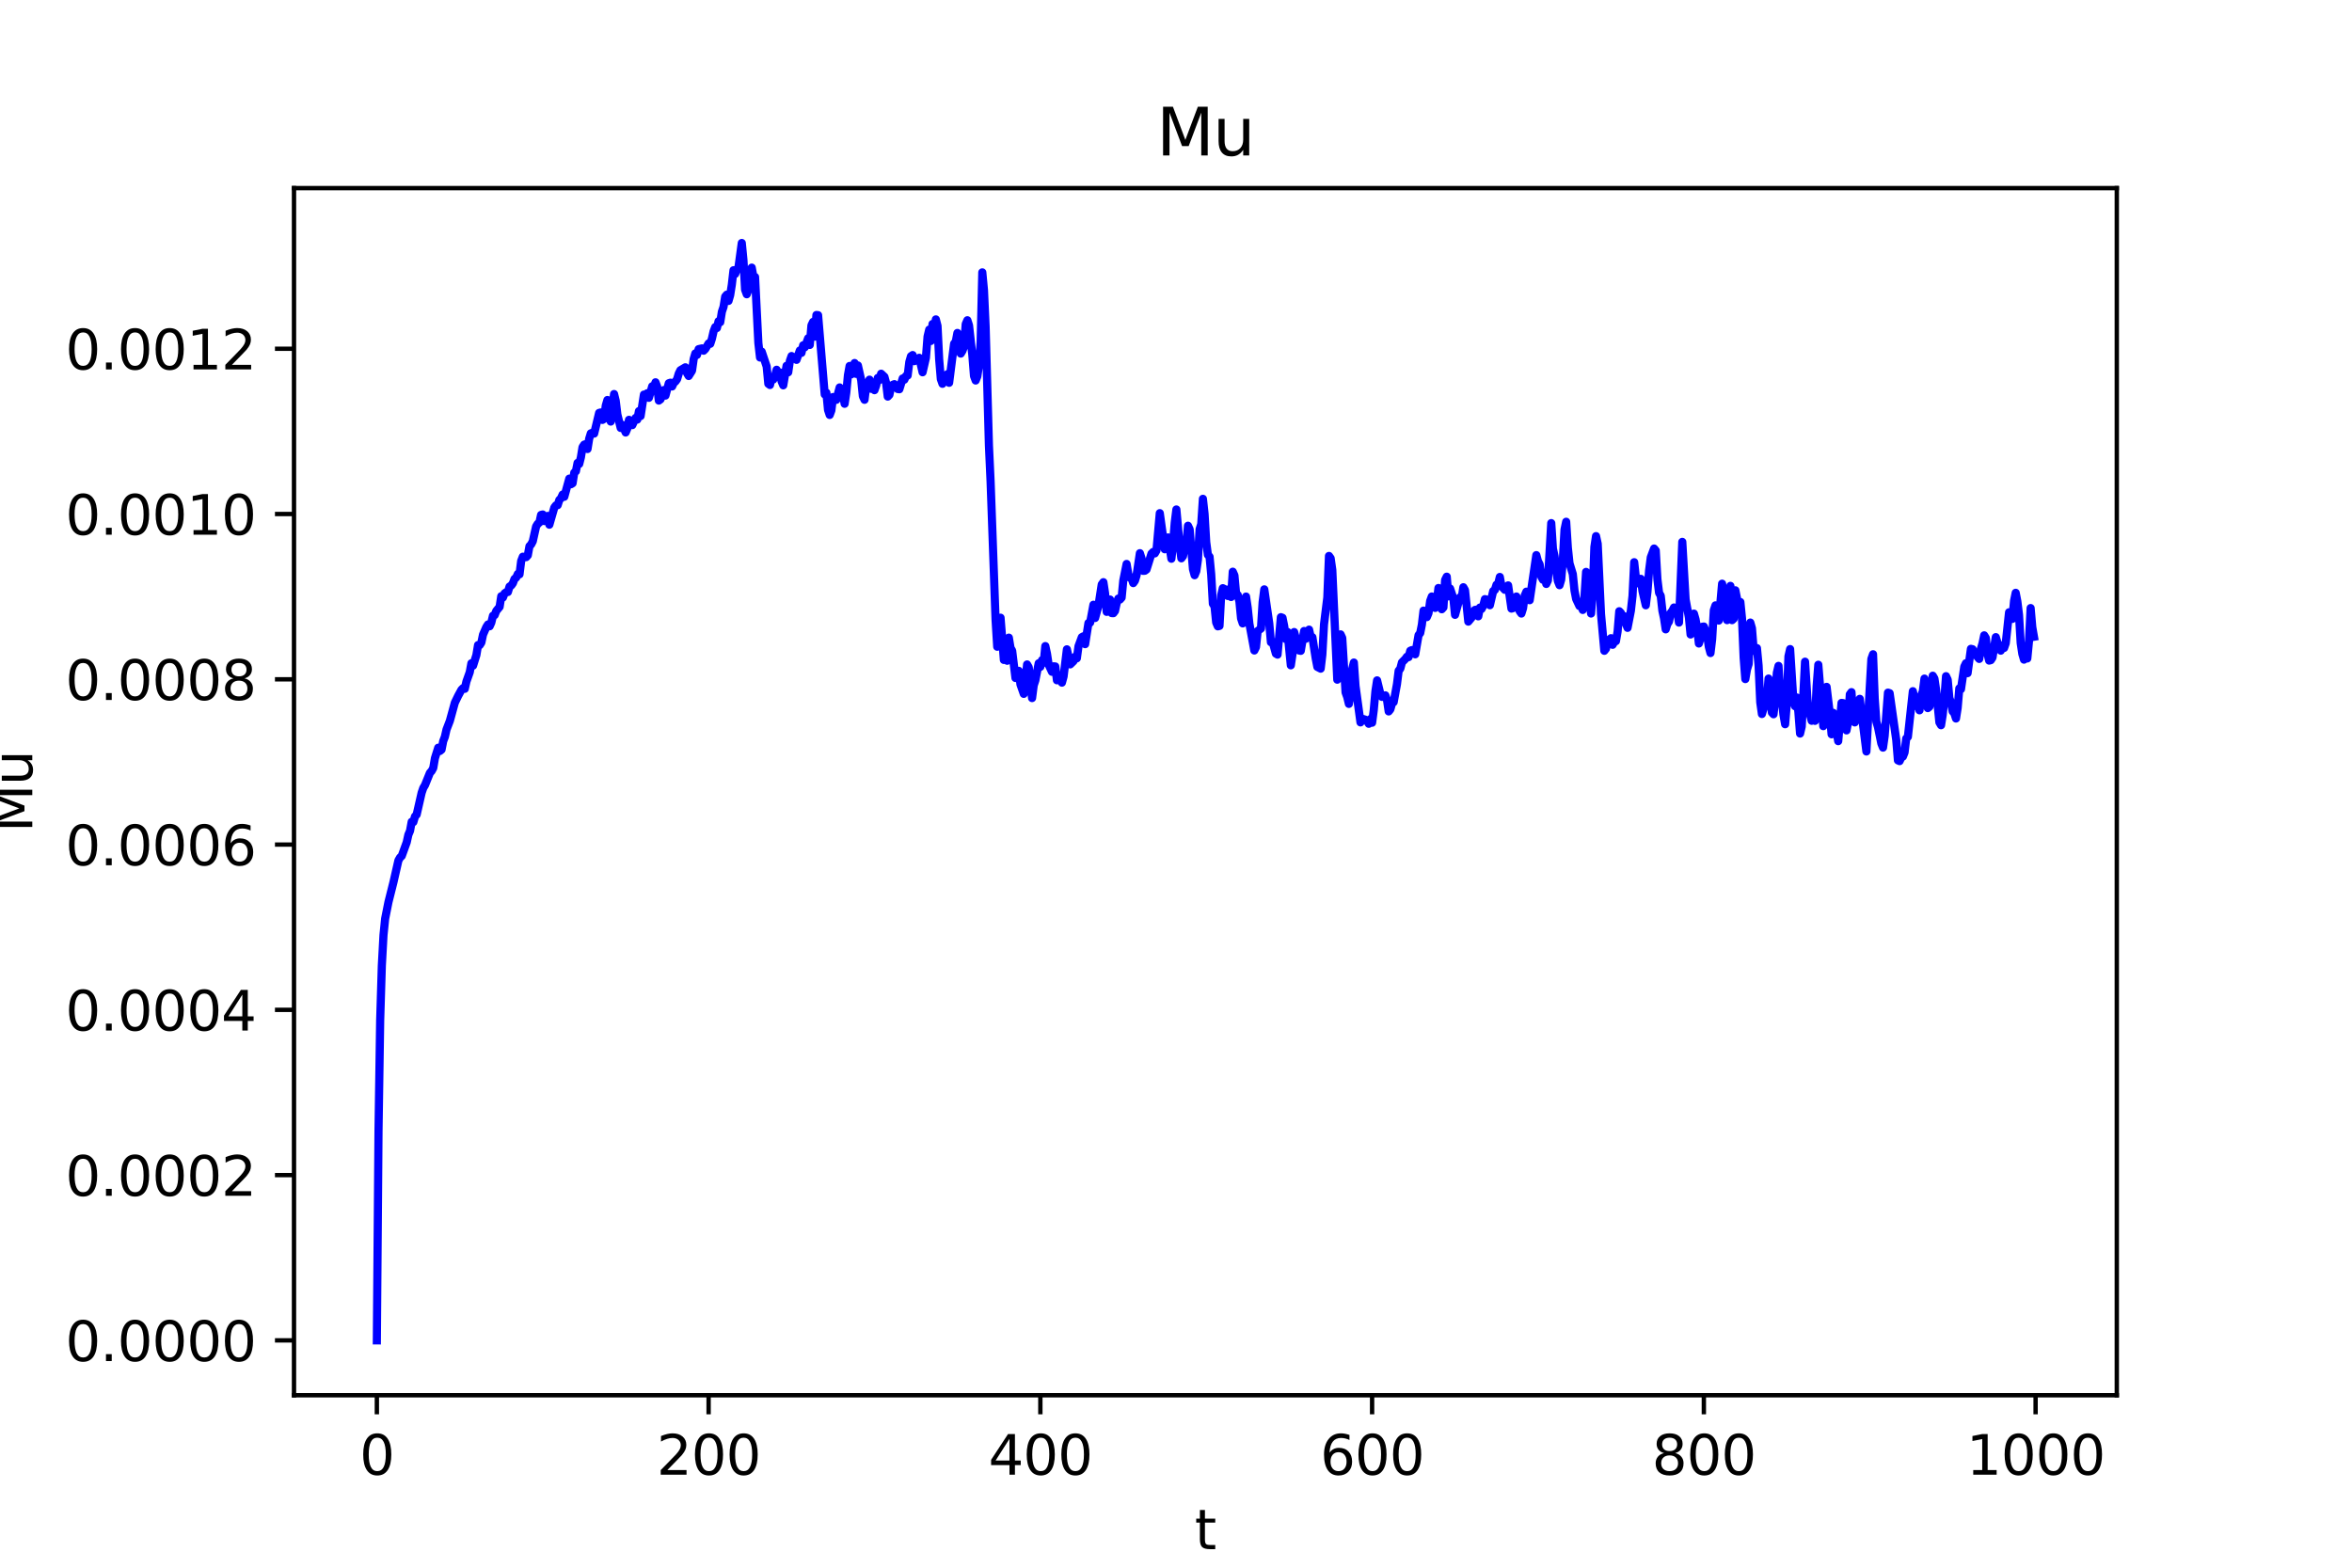 <?xml version="1.0" encoding="utf-8" standalone="no"?>
<!DOCTYPE svg PUBLIC "-//W3C//DTD SVG 1.1//EN"
  "http://www.w3.org/Graphics/SVG/1.1/DTD/svg11.dtd">
<svg xmlns:xlink="http://www.w3.org/1999/xlink" width="432pt" height="288pt" viewBox="0 0 432 288" xmlns="http://www.w3.org/2000/svg" version="1.1">
 <defs>
  <style type="text/css">*{stroke-linejoin: round; stroke-linecap: butt}</style>
 </defs>
 <g id="figure_1">
  <g id="patch_1">
   <path d="M 0 288 
L 432 288 
L 432 0 
L 0 0 
z
" style="fill: #ffffff"/>
  </g>
  <g id="axes_1">
   <g id="patch_2">
    <path d="M 54 256.32 
L 388.8 256.32 
L 388.8 34.56 
L 54 34.56 
z
" style="fill: #ffffff"/>
   </g>
   <g id="matplotlib.axis_1">
    <g id="xtick_1">
     <g id="line2d_1">
      <defs>
       <path id="m8c3067ee18" d="M 0 0 
L 0 3.5 
" style="stroke: #000000; stroke-width: 0.8"/>
      </defs>
      <g>
       <use xlink:href="#m8c3067ee18" x="69.218" y="256.32" style="stroke: #000000; stroke-width: 0.8"/>
      </g>
     </g>
     <g id="text_1">
      <!-- 0 -->
      <g transform="translate(66.037 270.918) scale(0.1 -0.1)">
       <defs>
        <path id="DejaVuSans-30" d="M 2034 4250 
Q 1547 4250 1301 3770 
Q 1056 3291 1056 2328 
Q 1056 1369 1301 889 
Q 1547 409 2034 409 
Q 2525 409 2770 889 
Q 3016 1369 3016 2328 
Q 3016 3291 2770 3770 
Q 2525 4250 2034 4250 
z
M 2034 4750 
Q 2819 4750 3233 4129 
Q 3647 3509 3647 2328 
Q 3647 1150 3233 529 
Q 2819 -91 2034 -91 
Q 1250 -91 836 529 
Q 422 1150 422 2328 
Q 422 3509 836 4129 
Q 1250 4750 2034 4750 
z
" transform="scale(0.016)"/>
       </defs>
       <use xlink:href="#DejaVuSans-30"/>
      </g>
     </g>
    </g>
    <g id="xtick_2">
     <g id="line2d_2">
      <g>
       <use xlink:href="#m8c3067ee18" x="130.152" y="256.32" style="stroke: #000000; stroke-width: 0.8"/>
      </g>
     </g>
     <g id="text_2">
      <!-- 200 -->
      <g transform="translate(120.608 270.918) scale(0.1 -0.1)">
       <defs>
        <path id="DejaVuSans-32" d="M 1228 531 
L 3431 531 
L 3431 0 
L 469 0 
L 469 531 
Q 828 903 1448 1529 
Q 2069 2156 2228 2338 
Q 2531 2678 2651 2914 
Q 2772 3150 2772 3378 
Q 2772 3750 2511 3984 
Q 2250 4219 1831 4219 
Q 1534 4219 1204 4116 
Q 875 4013 500 3803 
L 500 4441 
Q 881 4594 1212 4672 
Q 1544 4750 1819 4750 
Q 2544 4750 2975 4387 
Q 3406 4025 3406 3419 
Q 3406 3131 3298 2873 
Q 3191 2616 2906 2266 
Q 2828 2175 2409 1742 
Q 1991 1309 1228 531 
z
" transform="scale(0.016)"/>
       </defs>
       <use xlink:href="#DejaVuSans-32"/>
       <use xlink:href="#DejaVuSans-30" x="63.623"/>
       <use xlink:href="#DejaVuSans-30" x="127.246"/>
      </g>
     </g>
    </g>
    <g id="xtick_3">
     <g id="line2d_3">
      <g>
       <use xlink:href="#m8c3067ee18" x="191.086" y="256.32" style="stroke: #000000; stroke-width: 0.8"/>
      </g>
     </g>
     <g id="text_3">
      <!-- 400 -->
      <g transform="translate(181.542 270.918) scale(0.1 -0.1)">
       <defs>
        <path id="DejaVuSans-34" d="M 2419 4116 
L 825 1625 
L 2419 1625 
L 2419 4116 
z
M 2253 4666 
L 3047 4666 
L 3047 1625 
L 3713 1625 
L 3713 1100 
L 3047 1100 
L 3047 0 
L 2419 0 
L 2419 1100 
L 313 1100 
L 313 1709 
L 2253 4666 
z
" transform="scale(0.016)"/>
       </defs>
       <use xlink:href="#DejaVuSans-34"/>
       <use xlink:href="#DejaVuSans-30" x="63.623"/>
       <use xlink:href="#DejaVuSans-30" x="127.246"/>
      </g>
     </g>
    </g>
    <g id="xtick_4">
     <g id="line2d_4">
      <g>
       <use xlink:href="#m8c3067ee18" x="252.019" y="256.32" style="stroke: #000000; stroke-width: 0.8"/>
      </g>
     </g>
     <g id="text_4">
      <!-- 600 -->
      <g transform="translate(242.475 270.918) scale(0.1 -0.1)">
       <defs>
        <path id="DejaVuSans-36" d="M 2113 2584 
Q 1688 2584 1439 2293 
Q 1191 2003 1191 1497 
Q 1191 994 1439 701 
Q 1688 409 2113 409 
Q 2538 409 2786 701 
Q 3034 994 3034 1497 
Q 3034 2003 2786 2293 
Q 2538 2584 2113 2584 
z
M 3366 4563 
L 3366 3988 
Q 3128 4100 2886 4159 
Q 2644 4219 2406 4219 
Q 1781 4219 1451 3797 
Q 1122 3375 1075 2522 
Q 1259 2794 1537 2939 
Q 1816 3084 2150 3084 
Q 2853 3084 3261 2657 
Q 3669 2231 3669 1497 
Q 3669 778 3244 343 
Q 2819 -91 2113 -91 
Q 1303 -91 875 529 
Q 447 1150 447 2328 
Q 447 3434 972 4092 
Q 1497 4750 2381 4750 
Q 2619 4750 2861 4703 
Q 3103 4656 3366 4563 
z
" transform="scale(0.016)"/>
       </defs>
       <use xlink:href="#DejaVuSans-36"/>
       <use xlink:href="#DejaVuSans-30" x="63.623"/>
       <use xlink:href="#DejaVuSans-30" x="127.246"/>
      </g>
     </g>
    </g>
    <g id="xtick_5">
     <g id="line2d_5">
      <g>
       <use xlink:href="#m8c3067ee18" x="312.953" y="256.32" style="stroke: #000000; stroke-width: 0.8"/>
      </g>
     </g>
     <g id="text_5">
      <!-- 800 -->
      <g transform="translate(303.409 270.918) scale(0.1 -0.1)">
       <defs>
        <path id="DejaVuSans-38" d="M 2034 2216 
Q 1584 2216 1326 1975 
Q 1069 1734 1069 1313 
Q 1069 891 1326 650 
Q 1584 409 2034 409 
Q 2484 409 2743 651 
Q 3003 894 3003 1313 
Q 3003 1734 2745 1975 
Q 2488 2216 2034 2216 
z
M 1403 2484 
Q 997 2584 770 2862 
Q 544 3141 544 3541 
Q 544 4100 942 4425 
Q 1341 4750 2034 4750 
Q 2731 4750 3128 4425 
Q 3525 4100 3525 3541 
Q 3525 3141 3298 2862 
Q 3072 2584 2669 2484 
Q 3125 2378 3379 2068 
Q 3634 1759 3634 1313 
Q 3634 634 3220 271 
Q 2806 -91 2034 -91 
Q 1263 -91 848 271 
Q 434 634 434 1313 
Q 434 1759 690 2068 
Q 947 2378 1403 2484 
z
M 1172 3481 
Q 1172 3119 1398 2916 
Q 1625 2713 2034 2713 
Q 2441 2713 2670 2916 
Q 2900 3119 2900 3481 
Q 2900 3844 2670 4047 
Q 2441 4250 2034 4250 
Q 1625 4250 1398 4047 
Q 1172 3844 1172 3481 
z
" transform="scale(0.016)"/>
       </defs>
       <use xlink:href="#DejaVuSans-38"/>
       <use xlink:href="#DejaVuSans-30" x="63.623"/>
       <use xlink:href="#DejaVuSans-30" x="127.246"/>
      </g>
     </g>
    </g>
    <g id="xtick_6">
     <g id="line2d_6">
      <g>
       <use xlink:href="#m8c3067ee18" x="373.886" y="256.32" style="stroke: #000000; stroke-width: 0.8"/>
      </g>
     </g>
     <g id="text_6">
      <!-- 1000 -->
      <g transform="translate(361.161 270.918) scale(0.1 -0.1)">
       <defs>
        <path id="DejaVuSans-31" d="M 794 531 
L 1825 531 
L 1825 4091 
L 703 3866 
L 703 4441 
L 1819 4666 
L 2450 4666 
L 2450 531 
L 3481 531 
L 3481 0 
L 794 0 
L 794 531 
z
" transform="scale(0.016)"/>
       </defs>
       <use xlink:href="#DejaVuSans-31"/>
       <use xlink:href="#DejaVuSans-30" x="63.623"/>
       <use xlink:href="#DejaVuSans-30" x="127.246"/>
       <use xlink:href="#DejaVuSans-30" x="190.869"/>
      </g>
     </g>
    </g>
    <g id="text_7">
     <!-- t -->
     <g transform="translate(219.44 284.597) scale(0.1 -0.1)">
      <defs>
       <path id="DejaVuSans-74" d="M 1172 4494 
L 1172 3500 
L 2356 3500 
L 2356 3053 
L 1172 3053 
L 1172 1153 
Q 1172 725 1289 603 
Q 1406 481 1766 481 
L 2356 481 
L 2356 0 
L 1766 0 
Q 1100 0 847 248 
Q 594 497 594 1153 
L 594 3053 
L 172 3053 
L 172 3500 
L 594 3500 
L 594 4494 
L 1172 4494 
z
" transform="scale(0.016)"/>
      </defs>
      <use xlink:href="#DejaVuSans-74"/>
     </g>
    </g>
   </g>
   <g id="matplotlib.axis_2">
    <g id="ytick_1">
     <g id="line2d_7">
      <defs>
       <path id="m98069c296b" d="M 0 0 
L -3.5 0 
" style="stroke: #000000; stroke-width: 0.8"/>
      </defs>
      <g>
       <use xlink:href="#m98069c296b" x="54" y="246.24" style="stroke: #000000; stroke-width: 0.8"/>
      </g>
     </g>
     <g id="text_8">
      <!-- 0.0000 -->
      <g transform="translate(12.009 250.039) scale(0.1 -0.1)">
       <defs>
        <path id="DejaVuSans-2e" d="M 684 794 
L 1344 794 
L 1344 0 
L 684 0 
L 684 794 
z
" transform="scale(0.016)"/>
       </defs>
       <use xlink:href="#DejaVuSans-30"/>
       <use xlink:href="#DejaVuSans-2e" x="63.623"/>
       <use xlink:href="#DejaVuSans-30" x="95.41"/>
       <use xlink:href="#DejaVuSans-30" x="159.033"/>
       <use xlink:href="#DejaVuSans-30" x="222.656"/>
       <use xlink:href="#DejaVuSans-30" x="286.279"/>
      </g>
     </g>
    </g>
    <g id="ytick_2">
     <g id="line2d_8">
      <g>
       <use xlink:href="#m98069c296b" x="54" y="215.878" style="stroke: #000000; stroke-width: 0.8"/>
      </g>
     </g>
     <g id="text_9">
      <!-- 0.0002 -->
      <g transform="translate(12.009 219.678) scale(0.1 -0.1)">
       <use xlink:href="#DejaVuSans-30"/>
       <use xlink:href="#DejaVuSans-2e" x="63.623"/>
       <use xlink:href="#DejaVuSans-30" x="95.41"/>
       <use xlink:href="#DejaVuSans-30" x="159.033"/>
       <use xlink:href="#DejaVuSans-30" x="222.656"/>
       <use xlink:href="#DejaVuSans-32" x="286.279"/>
      </g>
     </g>
    </g>
    <g id="ytick_3">
     <g id="line2d_9">
      <g>
       <use xlink:href="#m98069c296b" x="54" y="185.517" style="stroke: #000000; stroke-width: 0.8"/>
      </g>
     </g>
     <g id="text_10">
      <!-- 0.0004 -->
      <g transform="translate(12.009 189.316) scale(0.1 -0.1)">
       <use xlink:href="#DejaVuSans-30"/>
       <use xlink:href="#DejaVuSans-2e" x="63.623"/>
       <use xlink:href="#DejaVuSans-30" x="95.41"/>
       <use xlink:href="#DejaVuSans-30" x="159.033"/>
       <use xlink:href="#DejaVuSans-30" x="222.656"/>
       <use xlink:href="#DejaVuSans-34" x="286.279"/>
      </g>
     </g>
    </g>
    <g id="ytick_4">
     <g id="line2d_10">
      <g>
       <use xlink:href="#m98069c296b" x="54" y="155.155" style="stroke: #000000; stroke-width: 0.8"/>
      </g>
     </g>
     <g id="text_11">
      <!-- 0.0006 -->
      <g transform="translate(12.009 158.954) scale(0.1 -0.1)">
       <use xlink:href="#DejaVuSans-30"/>
       <use xlink:href="#DejaVuSans-2e" x="63.623"/>
       <use xlink:href="#DejaVuSans-30" x="95.41"/>
       <use xlink:href="#DejaVuSans-30" x="159.033"/>
       <use xlink:href="#DejaVuSans-30" x="222.656"/>
       <use xlink:href="#DejaVuSans-36" x="286.279"/>
      </g>
     </g>
    </g>
    <g id="ytick_5">
     <g id="line2d_11">
      <g>
       <use xlink:href="#m98069c296b" x="54" y="124.793" style="stroke: #000000; stroke-width: 0.8"/>
      </g>
     </g>
     <g id="text_12">
      <!-- 0.0008 -->
      <g transform="translate(12.009 128.592) scale(0.1 -0.1)">
       <use xlink:href="#DejaVuSans-30"/>
       <use xlink:href="#DejaVuSans-2e" x="63.623"/>
       <use xlink:href="#DejaVuSans-30" x="95.41"/>
       <use xlink:href="#DejaVuSans-30" x="159.033"/>
       <use xlink:href="#DejaVuSans-30" x="222.656"/>
       <use xlink:href="#DejaVuSans-38" x="286.279"/>
      </g>
     </g>
    </g>
    <g id="ytick_6">
     <g id="line2d_12">
      <g>
       <use xlink:href="#m98069c296b" x="54" y="94.431" style="stroke: #000000; stroke-width: 0.8"/>
      </g>
     </g>
     <g id="text_13">
      <!-- 0.0010 -->
      <g transform="translate(12.009 98.231) scale(0.1 -0.1)">
       <use xlink:href="#DejaVuSans-30"/>
       <use xlink:href="#DejaVuSans-2e" x="63.623"/>
       <use xlink:href="#DejaVuSans-30" x="95.41"/>
       <use xlink:href="#DejaVuSans-30" x="159.033"/>
       <use xlink:href="#DejaVuSans-31" x="222.656"/>
       <use xlink:href="#DejaVuSans-30" x="286.279"/>
      </g>
     </g>
    </g>
    <g id="ytick_7">
     <g id="line2d_13">
      <g>
       <use xlink:href="#m98069c296b" x="54" y="64.07" style="stroke: #000000; stroke-width: 0.8"/>
      </g>
     </g>
     <g id="text_14">
      <!-- 0.0012 -->
      <g transform="translate(12.009 67.869) scale(0.1 -0.1)">
       <use xlink:href="#DejaVuSans-30"/>
       <use xlink:href="#DejaVuSans-2e" x="63.623"/>
       <use xlink:href="#DejaVuSans-30" x="95.41"/>
       <use xlink:href="#DejaVuSans-30" x="159.033"/>
       <use xlink:href="#DejaVuSans-31" x="222.656"/>
       <use xlink:href="#DejaVuSans-32" x="286.279"/>
      </g>
     </g>
    </g>
    <g id="text_15">
     <!-- Mu -->
     <g transform="translate(5.93 152.923) rotate(-90) scale(0.1 -0.1)">
      <defs>
       <path id="DejaVuSans-4d" d="M 628 4666 
L 1569 4666 
L 2759 1491 
L 3956 4666 
L 4897 4666 
L 4897 0 
L 4281 0 
L 4281 4097 
L 3078 897 
L 2444 897 
L 1241 4097 
L 1241 0 
L 628 0 
L 628 4666 
z
" transform="scale(0.016)"/>
       <path id="DejaVuSans-75" d="M 544 1381 
L 544 3500 
L 1119 3500 
L 1119 1403 
Q 1119 906 1312 657 
Q 1506 409 1894 409 
Q 2359 409 2629 706 
Q 2900 1003 2900 1516 
L 2900 3500 
L 3475 3500 
L 3475 0 
L 2900 0 
L 2900 538 
Q 2691 219 2414 64 
Q 2138 -91 1772 -91 
Q 1169 -91 856 284 
Q 544 659 544 1381 
z
M 1991 3584 
L 1991 3584 
z
" transform="scale(0.016)"/>
      </defs>
      <use xlink:href="#DejaVuSans-4d"/>
      <use xlink:href="#DejaVuSans-75" x="86.279"/>
     </g>
    </g>
   </g>
   <g id="line2d_14">
    <path d="M 69.218 246.24 
L 69.523 207.708 
L 69.828 187.447 
L 70.132 177.418 
L 70.437 171.782 
L 70.742 168.769 
L 71.351 165.71 
L 72.265 162.075 
L 73.179 158.069 
L 73.484 157.533 
L 73.788 157.252 
L 74.702 154.733 
L 75.007 153.357 
L 75.312 152.63 
L 75.616 150.966 
L 75.921 151.025 
L 76.226 149.983 
L 76.53 149.645 
L 77.444 145.636 
L 77.749 144.754 
L 78.054 144.242 
L 78.968 141.979 
L 79.272 141.655 
L 79.577 141.089 
L 79.882 139.296 
L 80.491 137.363 
L 80.796 137.968 
L 81.1 137.716 
L 81.405 136.151 
L 81.71 135.356 
L 82.014 134.018 
L 82.624 132.432 
L 83.538 129.102 
L 84.147 127.839 
L 84.756 126.721 
L 85.061 126.414 
L 85.366 126.544 
L 85.67 125.198 
L 86.28 123.488 
L 86.584 121.849 
L 86.889 122.292 
L 87.498 120.338 
L 87.803 118.506 
L 88.108 118.52 
L 88.412 118.047 
L 88.717 116.589 
L 89.326 115.194 
L 89.631 114.722 
L 89.936 115.052 
L 90.24 114.381 
L 90.545 113.115 
L 90.85 113.008 
L 91.154 112.233 
L 91.764 111.491 
L 92.068 109.526 
L 92.373 109.78 
L 92.678 109.008 
L 92.982 108.788 
L 93.287 108.762 
L 93.592 107.753 
L 93.896 107.573 
L 94.201 107.146 
L 94.506 106.346 
L 94.81 106.109 
L 95.115 105.43 
L 95.42 105.513 
L 95.724 103.066 
L 96.029 102.274 
L 96.638 102.356 
L 96.943 102.02 
L 97.248 100.341 
L 97.552 100.021 
L 97.857 99.438 
L 98.466 96.718 
L 98.771 96.217 
L 99.076 95.993 
L 99.38 94.593 
L 99.685 94.517 
L 99.99 95.722 
L 100.294 95.639 
L 100.599 94.783 
L 100.904 96.39 
L 101.818 93.219 
L 102.122 92.837 
L 102.427 92.808 
L 102.732 91.851 
L 103.036 91.536 
L 103.341 90.855 
L 103.646 91.262 
L 104.56 87.93 
L 104.864 88.965 
L 105.169 88.776 
L 105.474 86.836 
L 105.778 86.582 
L 106.083 85.04 
L 106.388 85.231 
L 106.692 84.023 
L 106.997 82.138 
L 107.302 81.682 
L 107.606 81.584 
L 107.911 82.487 
L 108.216 80.596 
L 108.52 79.61 
L 108.825 79.49 
L 109.13 79.656 
L 110.044 75.853 
L 110.348 75.774 
L 110.653 77.138 
L 110.958 76.952 
L 111.262 74.509 
L 111.567 73.482 
L 112.176 77.446 
L 112.786 72.388 
L 113.09 73.627 
L 113.395 76.146 
L 114.004 78.62 
L 114.309 78.05 
L 114.918 79.451 
L 115.223 78.732 
L 115.528 77.127 
L 116.137 78.101 
L 116.746 76.775 
L 117.051 77.081 
L 117.356 75.521 
L 117.66 76.44 
L 118.27 72.489 
L 118.574 72.494 
L 118.879 72.243 
L 119.184 73.083 
L 119.793 70.965 
L 120.098 71.135 
L 120.402 70.231 
L 120.707 71.033 
L 121.012 73.59 
L 121.316 73.361 
L 121.621 72.688 
L 121.926 71.657 
L 122.23 72.67 
L 122.84 70.404 
L 123.144 70.304 
L 123.449 70.996 
L 123.754 70.335 
L 124.058 70.088 
L 124.363 69.663 
L 124.668 68.635 
L 124.972 68.018 
L 125.886 67.476 
L 126.191 68.568 
L 126.496 69.073 
L 127.105 68.105 
L 127.41 65.949 
L 127.714 64.925 
L 128.019 65.2 
L 128.324 64.138 
L 128.933 64.005 
L 129.238 64.427 
L 129.543 64.119 
L 130.152 63.088 
L 130.457 63.159 
L 130.761 62.217 
L 131.066 60.876 
L 131.371 60.084 
L 131.675 60.264 
L 131.98 59.008 
L 132.285 59.195 
L 132.589 57.281 
L 132.894 56.372 
L 133.199 54.487 
L 133.503 54.131 
L 133.808 55.283 
L 134.113 54.226 
L 134.417 52.297 
L 134.722 49.647 
L 135.027 50.328 
L 135.331 49.511 
L 135.636 49.115 
L 136.245 44.64 
L 136.55 47.77 
L 136.855 53.227 
L 137.159 54.058 
L 137.769 52.422 
L 138.073 49.165 
L 138.378 50.843 
L 138.683 50.879 
L 139.292 63.021 
L 139.597 65.679 
L 139.901 64.592 
L 140.815 67.324 
L 141.12 70.502 
L 141.425 70.729 
L 141.729 69.335 
L 142.034 69.722 
L 142.339 69.091 
L 142.643 67.929 
L 142.948 69.241 
L 143.253 68.428 
L 143.557 70.065 
L 143.862 70.788 
L 144.471 67.195 
L 144.776 68.399 
L 145.081 66.281 
L 145.385 65.411 
L 145.69 65.741 
L 145.995 65.59 
L 146.299 66.107 
L 146.909 64.38 
L 147.213 64.823 
L 147.518 63.431 
L 147.823 63.799 
L 148.432 62.142 
L 148.737 63.368 
L 149.041 59.757 
L 149.346 59.132 
L 149.651 61.838 
L 149.955 57.867 
L 150.26 57.898 
L 151.479 72.46 
L 151.783 72.147 
L 152.088 75.31 
L 152.393 76.23 
L 152.697 75.409 
L 153.002 72.938 
L 153.307 73.094 
L 153.611 73.454 
L 154.221 71.176 
L 154.83 72.444 
L 155.135 74.177 
L 155.439 72.137 
L 155.744 68.922 
L 156.049 67.229 
L 156.353 68.777 
L 156.963 66.69 
L 157.267 68.685 
L 157.572 67.137 
L 158.181 69.828 
L 158.486 72.799 
L 158.791 73.446 
L 159.095 70.954 
L 159.705 69.746 
L 160.009 71.423 
L 160.314 71.126 
L 160.619 71.676 
L 160.923 70.82 
L 161.228 69.424 
L 161.533 69.806 
L 161.837 68.656 
L 162.447 69.226 
L 162.751 70.342 
L 163.056 72.855 
L 163.361 72.535 
L 163.665 71.081 
L 163.97 70.696 
L 164.275 70.572 
L 164.579 70.852 
L 164.884 71.464 
L 165.189 71.509 
L 165.798 69.525 
L 166.103 69.753 
L 166.407 69.07 
L 166.712 68.984 
L 167.017 66.498 
L 167.321 65.444 
L 167.626 65.228 
L 167.931 66.341 
L 168.845 65.732 
L 169.454 68.388 
L 170.063 65.749 
L 170.368 61.832 
L 170.673 60.551 
L 170.977 62.64 
L 171.282 59.519 
L 171.587 60.881 
L 171.891 58.676 
L 172.196 59.866 
L 172.501 66.023 
L 172.805 69.639 
L 173.11 70.506 
L 173.719 69.108 
L 174.024 68.734 
L 174.329 70.323 
L 175.243 63.139 
L 175.547 62.757 
L 175.852 61.164 
L 176.461 64.958 
L 176.766 64.458 
L 177.071 63.645 
L 177.375 59.54 
L 177.68 58.833 
L 177.985 59.78 
L 178.594 65.259 
L 178.899 69.081 
L 179.203 69.902 
L 179.508 69.135 
L 179.813 67.134 
L 180.117 62.903 
L 180.422 50.036 
L 180.727 53.287 
L 181.031 59.997 
L 181.641 81.842 
L 181.945 88.454 
L 182.859 113.814 
L 183.164 118.812 
L 183.469 117.394 
L 183.773 113.479 
L 184.383 121.234 
L 184.687 120.448 
L 184.992 121.386 
L 185.297 117.142 
L 185.601 119.016 
L 185.906 119.546 
L 186.515 124.554 
L 186.82 124.155 
L 187.125 123.243 
L 187.429 125.729 
L 188.039 127.471 
L 188.343 125.266 
L 188.648 122.065 
L 188.953 122.59 
L 189.562 128.241 
L 189.867 125.898 
L 190.171 124.97 
L 190.781 121.848 
L 191.086 122.506 
L 191.39 121.275 
L 191.695 121.764 
L 192 118.693 
L 192.304 120.092 
L 192.609 122.113 
L 193.218 123.417 
L 193.523 122.406 
L 193.828 122.435 
L 194.132 124.973 
L 194.437 124.531 
L 195.046 125.406 
L 195.351 124.284 
L 195.96 119.288 
L 196.57 122.052 
L 197.179 121.46 
L 197.484 120.639 
L 197.788 120.943 
L 198.093 118.709 
L 198.702 117.057 
L 199.007 116.891 
L 199.312 118.337 
L 199.921 114.456 
L 200.226 114.392 
L 200.835 111.098 
L 201.14 113.531 
L 201.749 111.303 
L 202.358 107.375 
L 202.663 106.954 
L 202.968 108.966 
L 203.272 112.405 
L 203.577 110.573 
L 203.882 110.139 
L 204.186 112.632 
L 204.491 112.649 
L 204.796 112.245 
L 205.1 110.834 
L 205.405 109.963 
L 205.71 110.14 
L 206.014 109.79 
L 206.319 106.633 
L 206.928 103.604 
L 207.233 105.435 
L 207.538 106.131 
L 207.842 106.244 
L 208.147 107.122 
L 208.452 106.695 
L 208.756 105.707 
L 209.366 101.624 
L 209.67 102.576 
L 209.975 104.875 
L 210.28 104.849 
L 210.584 104.622 
L 211.498 101.707 
L 211.803 101.4 
L 212.108 101.667 
L 212.412 101.141 
L 213.022 94.272 
L 213.936 100.903 
L 214.24 100.145 
L 214.545 98.73 
L 215.154 102.645 
L 215.459 99.918 
L 215.764 96.035 
L 216.068 93.597 
L 216.678 100.319 
L 216.982 102.567 
L 217.287 102.164 
L 217.592 100.501 
L 217.896 100.01 
L 218.201 96.586 
L 218.506 97.234 
L 219.115 104.556 
L 219.42 105.672 
L 219.724 104.928 
L 220.029 102.836 
L 220.334 97.23 
L 220.638 96.273 
L 220.943 91.638 
L 221.248 94.438 
L 221.552 99.6 
L 221.857 101.929 
L 222.162 102.276 
L 222.466 105.491 
L 222.771 110.913 
L 223.076 111.392 
L 223.38 114.356 
L 223.685 115.063 
L 223.99 114.984 
L 224.294 109.371 
L 224.599 108.058 
L 224.904 108.209 
L 225.513 109.484 
L 225.818 108.208 
L 226.122 109.676 
L 226.427 105.027 
L 226.732 105.709 
L 227.036 109.014 
L 227.341 109.307 
L 227.646 110.495 
L 227.95 113.61 
L 228.255 114.522 
L 228.56 110.501 
L 228.864 109.595 
L 229.169 111.655 
L 229.474 114.564 
L 230.388 119.5 
L 230.692 118.881 
L 230.997 115.927 
L 231.606 115.472 
L 231.911 110.629 
L 232.216 108.27 
L 233.13 114.523 
L 233.434 117.987 
L 233.739 117.873 
L 234.348 120.082 
L 234.653 120.259 
L 235.262 113.382 
L 235.567 113.498 
L 235.872 115.014 
L 236.176 117.403 
L 236.481 116.096 
L 237.09 122.226 
L 237.395 120.18 
L 237.7 116.112 
L 238.614 119.505 
L 238.918 119.564 
L 239.528 115.921 
L 239.832 117.354 
L 240.137 116.075 
L 240.442 115.668 
L 240.746 117.04 
L 241.051 117.059 
L 241.66 120.954 
L 241.965 122.522 
L 242.574 122.838 
L 242.879 120.265 
L 243.184 114.709 
L 243.793 109.778 
L 244.098 102.132 
L 244.402 102.554 
L 244.707 104.701 
L 245.621 124.863 
L 245.926 119.672 
L 246.23 116.54 
L 246.535 117.198 
L 247.144 127.195 
L 247.449 128.044 
L 247.754 129.311 
L 248.058 127.239 
L 248.363 122.918 
L 248.668 121.715 
L 248.972 126.016 
L 249.886 132.708 
L 250.191 132.032 
L 250.8 132.22 
L 251.105 132.464 
L 251.41 132.965 
L 251.714 132.094 
L 252.019 132.772 
L 252.324 130.433 
L 252.629 126.979 
L 252.933 124.992 
L 253.543 127.483 
L 253.847 128.028 
L 254.152 127.813 
L 254.457 127.746 
L 254.761 128.629 
L 255.066 130.695 
L 255.371 130.316 
L 255.675 129.226 
L 255.98 128.994 
L 256.589 125.661 
L 256.894 123.221 
L 257.199 122.839 
L 257.503 121.683 
L 258.113 121.07 
L 258.417 120.646 
L 258.722 120.723 
L 259.027 119.553 
L 259.331 119.423 
L 259.941 120.199 
L 260.55 116.686 
L 260.855 116.292 
L 261.159 114.76 
L 261.464 112.176 
L 261.769 112.581 
L 262.073 113.374 
L 262.378 112.644 
L 262.683 110.407 
L 262.987 109.582 
L 263.292 110.134 
L 263.597 111.682 
L 263.901 110.54 
L 264.206 108.021 
L 264.815 111.925 
L 265.12 111.596 
L 265.425 106.557 
L 265.729 105.941 
L 266.034 109.557 
L 266.339 108.113 
L 266.948 109.932 
L 267.253 112.951 
L 267.862 110.753 
L 268.167 109.732 
L 268.471 109.865 
L 268.776 107.883 
L 269.081 108.414 
L 269.69 114.196 
L 270.299 113.46 
L 270.604 112.388 
L 270.909 112.047 
L 271.213 112 
L 271.518 113.227 
L 271.823 111.617 
L 272.127 111.873 
L 272.432 111.293 
L 272.737 110.068 
L 273.041 110.145 
L 273.651 111.184 
L 274.26 108.582 
L 274.565 108.37 
L 274.869 107.419 
L 275.174 107.244 
L 275.479 105.992 
L 275.783 107.69 
L 276.393 108.353 
L 277.002 107.543 
L 277.611 111.802 
L 277.916 111.716 
L 278.525 109.586 
L 278.83 111.434 
L 279.135 112.303 
L 279.439 112.718 
L 279.744 111.739 
L 280.049 109.408 
L 280.353 108.698 
L 280.658 109.038 
L 280.963 110.266 
L 282.181 101.981 
L 282.486 103.11 
L 282.791 103.677 
L 283.095 105.942 
L 283.4 106.504 
L 283.705 105.259 
L 284.009 107.278 
L 284.314 106.628 
L 284.923 96.099 
L 285.228 100.775 
L 285.533 102.202 
L 285.837 105.015 
L 286.142 106.748 
L 286.447 107.507 
L 286.751 106.485 
L 287.056 102.838 
L 287.361 97.291 
L 287.665 95.852 
L 287.97 100.607 
L 288.275 103.48 
L 288.884 105.467 
L 289.189 108.463 
L 289.493 110.039 
L 290.103 111.335 
L 290.407 111.192 
L 290.712 112.053 
L 291.017 109.804 
L 291.321 105.065 
L 291.626 106.211 
L 292.235 112.71 
L 292.54 108.758 
L 292.845 100.508 
L 293.149 98.491 
L 293.454 99.901 
L 294.063 112.82 
L 294.673 119.558 
L 294.977 119.166 
L 295.282 117.587 
L 295.587 118.268 
L 295.891 117.243 
L 296.196 118.457 
L 296.501 117.919 
L 296.805 117.79 
L 297.11 116.015 
L 297.415 112.29 
L 297.719 112.603 
L 298.024 113.614 
L 298.329 113.206 
L 298.633 114.603 
L 298.938 115.341 
L 299.547 112.204 
L 299.852 109.481 
L 300.157 103.282 
L 300.461 106.069 
L 300.766 107.157 
L 301.071 107.043 
L 301.375 106.34 
L 301.68 108.578 
L 302.289 111.198 
L 302.594 108.701 
L 302.899 104.775 
L 303.203 102.4 
L 303.813 100.773 
L 304.117 101.132 
L 304.422 106.424 
L 304.727 108.918 
L 305.031 109.449 
L 305.336 112.191 
L 305.641 113.603 
L 305.945 115.619 
L 306.25 114.65 
L 306.555 114.181 
L 306.859 112.612 
L 307.164 112.202 
L 307.469 111.605 
L 307.773 112.677 
L 308.078 112.324 
L 308.383 114.373 
L 308.992 99.552 
L 309.601 110.121 
L 310.211 113.452 
L 310.515 116.561 
L 310.82 114.033 
L 311.125 112.727 
L 311.429 113.781 
L 311.734 115.509 
L 312.039 118.216 
L 312.343 117.252 
L 312.648 115.149 
L 312.953 115.099 
L 313.562 116.675 
L 313.867 118.828 
L 314.171 119.97 
L 314.476 117.427 
L 314.781 112.116 
L 315.086 111.214 
L 315.39 113.164 
L 315.695 114.004 
L 316.304 107.229 
L 317.218 113.923 
L 317.523 111.322 
L 317.828 107.632 
L 318.132 113.928 
L 318.437 113.656 
L 318.742 108.447 
L 319.351 111.519 
L 319.656 110.595 
L 319.96 113.631 
L 320.265 120.858 
L 320.57 124.754 
L 320.874 122.977 
L 321.179 121.996 
L 321.484 114.371 
L 321.788 115.42 
L 322.093 119.307 
L 322.398 119.656 
L 322.702 119.064 
L 323.007 122.278 
L 323.312 129.011 
L 323.616 131.169 
L 323.921 130.143 
L 324.53 128.678 
L 324.835 124.658 
L 325.444 130.898 
L 325.749 131.216 
L 326.054 128.589 
L 326.358 123.607 
L 326.663 122.331 
L 326.968 127.13 
L 327.272 128.501 
L 327.577 131.325 
L 327.882 133.049 
L 328.186 129.27 
L 328.491 120.587 
L 328.796 119.242 
L 329.405 128.839 
L 329.71 129.743 
L 330.014 128.132 
L 330.319 130.852 
L 330.624 134.759 
L 330.928 133.474 
L 331.538 121.56 
L 332.147 131.075 
L 332.452 131.246 
L 332.756 132.41 
L 333.061 131.169 
L 333.366 132.425 
L 333.67 126.048 
L 333.975 122.121 
L 334.889 133.401 
L 335.194 132.761 
L 335.498 126.184 
L 336.108 131.252 
L 336.412 134.897 
L 336.717 130.957 
L 337.631 136.153 
L 338.24 129.132 
L 338.545 129.174 
L 338.85 132.36 
L 339.154 134.181 
L 339.459 132.625 
L 339.764 127.555 
L 340.068 127.153 
L 340.373 131.487 
L 340.678 132.708 
L 340.982 131.47 
L 341.287 131.059 
L 341.592 128.384 
L 342.81 138.053 
L 343.42 126.426 
L 343.724 121.054 
L 344.029 120.193 
L 344.334 128.3 
L 344.638 132.573 
L 344.943 133.614 
L 345.552 136.588 
L 345.857 137.344 
L 346.162 135.211 
L 346.771 127.244 
L 347.076 127.345 
L 348.294 135.956 
L 348.599 139.688 
L 348.904 139.826 
L 349.208 139.178 
L 349.513 138.997 
L 349.818 138.233 
L 350.122 135.667 
L 350.427 135.366 
L 351.341 126.979 
L 351.95 129.712 
L 352.255 128.886 
L 352.56 130.492 
L 352.864 127.786 
L 353.169 127.024 
L 353.474 124.664 
L 353.778 126.523 
L 354.083 130.083 
L 354.388 129.828 
L 354.692 128.274 
L 354.997 124.136 
L 355.302 124.653 
L 355.606 126.702 
L 356.216 132.715 
L 356.52 133.228 
L 356.825 131.302 
L 357.13 128.355 
L 357.434 124.221 
L 357.739 124.876 
L 358.044 128.239 
L 358.348 129.053 
L 358.653 130.692 
L 358.958 131.041 
L 359.262 131.994 
L 359.567 130.075 
L 359.872 126.463 
L 360.176 126.615 
L 360.786 122.477 
L 361.09 121.844 
L 361.395 123.665 
L 362.004 119.199 
L 362.309 119.266 
L 362.614 119.933 
L 362.918 120.072 
L 363.223 120.69 
L 363.528 121.05 
L 363.832 119.232 
L 364.137 118.184 
L 364.442 116.719 
L 364.746 117.208 
L 365.051 120.101 
L 365.356 121.357 
L 365.66 121.273 
L 365.965 120.811 
L 366.574 117.05 
L 367.184 119.02 
L 367.488 119.53 
L 367.793 118.584 
L 368.098 119.038 
L 368.402 118.169 
L 369.012 112.483 
L 369.316 113.674 
L 369.621 113.698 
L 369.926 110.398 
L 370.23 108.906 
L 370.535 110.493 
L 370.84 112.975 
L 371.144 118.115 
L 371.449 120.137 
L 371.754 121.181 
L 372.058 120.947 
L 372.363 120.966 
L 372.668 117.822 
L 372.972 111.709 
L 373.277 115.221 
L 373.582 116.977 
L 373.582 116.977 
" clip-path="url(#p36f1fb087c)" style="fill: none; stroke: #0000ff; stroke-width: 1.5; stroke-linecap: square"/>
   </g>
   <g id="patch_3">
    <path d="M 54 256.32 
L 54 34.56 
" style="fill: none; stroke: #000000; stroke-width: 0.8; stroke-linejoin: miter; stroke-linecap: square"/>
   </g>
   <g id="patch_4">
    <path d="M 388.8 256.32 
L 388.8 34.56 
" style="fill: none; stroke: #000000; stroke-width: 0.8; stroke-linejoin: miter; stroke-linecap: square"/>
   </g>
   <g id="patch_5">
    <path d="M 54 256.32 
L 388.8 256.32 
" style="fill: none; stroke: #000000; stroke-width: 0.8; stroke-linejoin: miter; stroke-linecap: square"/>
   </g>
   <g id="patch_6">
    <path d="M 54 34.56 
L 388.8 34.56 
" style="fill: none; stroke: #000000; stroke-width: 0.8; stroke-linejoin: miter; stroke-linecap: square"/>
   </g>
   <g id="text_16">
    <!-- Mu -->
    <g transform="translate(212.421 28.56) scale(0.12 -0.12)">
     <use xlink:href="#DejaVuSans-4d"/>
     <use xlink:href="#DejaVuSans-75" x="86.279"/>
    </g>
   </g>
  </g>
 </g>
 <defs>
  <clipPath id="p36f1fb087c">
   <rect x="54" y="34.56" width="334.8" height="221.76"/>
  </clipPath>
 </defs>
</svg>
